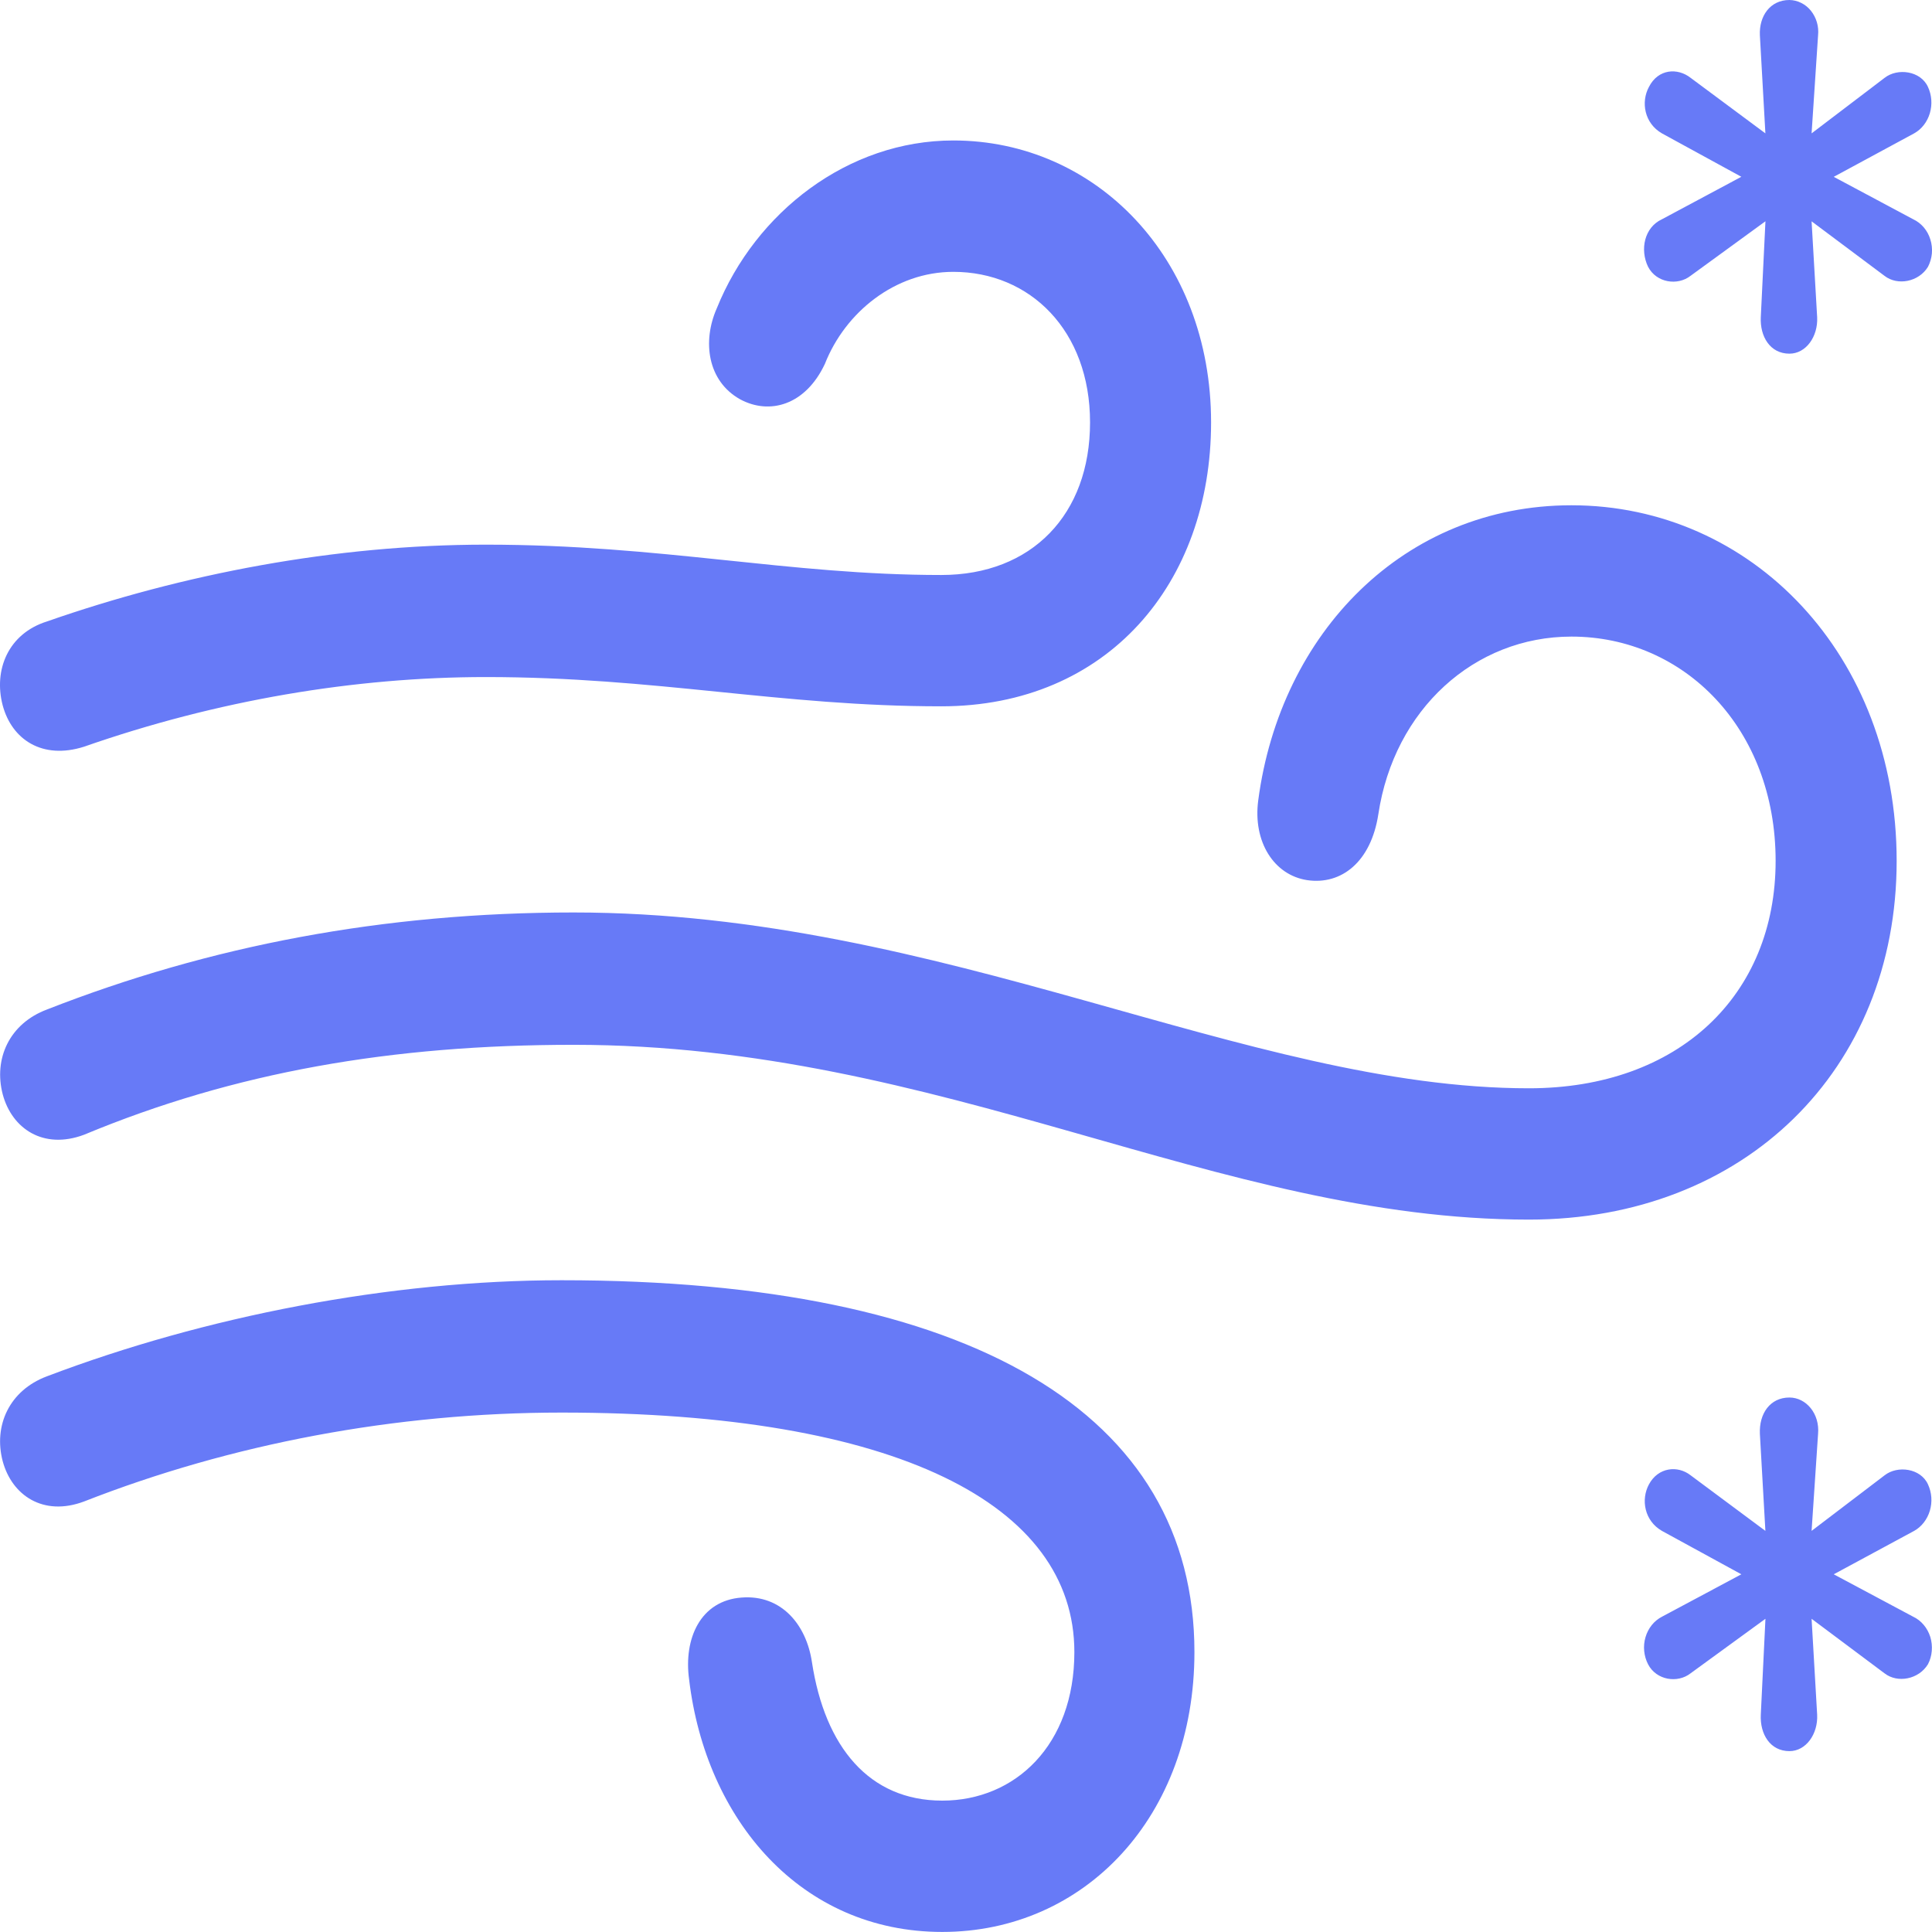<svg width="34" height="34" viewBox="0 0 34 34" fill="none" xmlns="http://www.w3.org/2000/svg">
<path d="M31.491 6.224C31.784 6.224 31.995 5.922 31.979 5.584L31.881 3.895L33.165 4.855C33.394 5.033 33.767 4.961 33.929 4.696C33.967 4.623 33.99 4.543 33.998 4.46C34.005 4.377 33.996 4.293 33.971 4.214C33.947 4.135 33.907 4.062 33.855 4.001C33.803 3.94 33.74 3.892 33.67 3.859L32.271 3.112L33.686 2.347C33.817 2.274 33.916 2.147 33.962 1.993C34.007 1.84 33.996 1.673 33.929 1.53C33.8 1.245 33.393 1.192 33.166 1.37L31.881 2.347L31.995 0.622C32.003 0.544 31.996 0.466 31.974 0.391C31.952 0.316 31.916 0.248 31.869 0.189C31.822 0.13 31.763 0.083 31.698 0.051C31.633 0.018 31.562 0.001 31.491 0C31.15 0 30.955 0.285 30.971 0.622L31.068 2.347L29.751 1.369C29.524 1.191 29.182 1.209 29.019 1.529C28.874 1.796 28.938 2.169 29.247 2.347L30.645 3.111L29.247 3.859C28.938 4.001 28.857 4.392 29.003 4.694C29.15 4.979 29.524 5.032 29.751 4.854L31.069 3.894L30.987 5.583C30.971 5.921 31.15 6.224 31.491 6.224ZM1.478 13.141C3.819 12.323 6.242 11.915 8.55 11.915C11.542 11.915 13.736 12.43 16.565 12.43C19.492 12.43 21.313 10.261 21.313 7.434C21.313 4.535 19.28 2.472 16.777 2.472C14.923 2.472 13.297 3.735 12.615 5.424C12.355 6.011 12.453 6.705 13.021 7.025C13.542 7.309 14.176 7.131 14.517 6.403C14.875 5.495 15.752 4.784 16.777 4.784C18.126 4.784 19.183 5.815 19.183 7.434C19.183 9.052 18.159 10.119 16.565 10.119C13.867 10.119 11.639 9.585 8.55 9.585C5.901 9.585 3.217 10.101 0.828 10.936C0.144 11.15 -0.116 11.79 0.047 12.412C0.209 13.017 0.746 13.373 1.478 13.141ZM26.907 21.463C30.695 21.463 33.378 18.831 33.378 15.151C33.378 11.523 30.825 8.892 27.655 8.892C24.712 8.892 22.533 11.132 22.143 14.084C22.046 14.813 22.419 15.4 23.004 15.489C23.606 15.578 24.127 15.168 24.256 14.332C24.533 12.483 25.948 11.203 27.655 11.203C29.639 11.203 31.248 12.821 31.248 15.15C31.248 17.516 29.541 19.152 26.907 19.152C21.948 19.152 16.599 16.058 10.095 16.058C6.746 16.058 3.69 16.644 0.828 17.765C0.162 18.014 -0.115 18.636 0.048 19.259C0.21 19.863 0.763 20.237 1.478 19.97C4.128 18.867 6.892 18.387 10.095 18.387C16.583 18.387 21.427 21.463 26.907 21.463ZM16.582 33.999C19.086 33.999 21.02 31.972 21.02 29.074C21.02 24.878 17.102 22.53 9.884 22.53C6.859 22.53 3.592 23.17 0.828 24.22C0.161 24.469 -0.116 25.091 0.047 25.713C0.209 26.317 0.762 26.692 1.478 26.424C4.063 25.411 6.957 24.859 9.884 24.859C15.785 24.859 18.907 26.478 18.907 29.074C18.907 30.71 17.866 31.688 16.582 31.688C15.297 31.688 14.517 30.745 14.289 29.252C14.192 28.594 13.753 28.061 13.054 28.114C12.322 28.167 12.029 28.842 12.127 29.554C12.42 32.026 14.094 33.999 16.582 33.999ZM31.491 30.817C31.784 30.817 31.995 30.515 31.979 30.177L31.881 28.488L33.165 29.448C33.394 29.626 33.767 29.554 33.929 29.288C33.967 29.216 33.989 29.136 33.996 29.053C34.003 28.97 33.994 28.886 33.97 28.807C33.945 28.729 33.906 28.656 33.854 28.595C33.803 28.534 33.74 28.485 33.67 28.452L32.271 27.705L33.686 26.941C33.817 26.868 33.916 26.74 33.962 26.587C34.008 26.433 33.996 26.266 33.929 26.122C33.8 25.838 33.393 25.785 33.166 25.963L31.881 26.941L31.995 25.234C32.027 24.878 31.784 24.594 31.491 24.594C31.15 24.594 30.955 24.878 30.971 25.234L31.068 26.941L29.751 25.962C29.524 25.785 29.182 25.82 29.019 26.122C28.874 26.39 28.938 26.763 29.247 26.941L30.645 27.705L29.247 28.452C29.179 28.487 29.118 28.537 29.068 28.599C29.019 28.661 28.981 28.733 28.958 28.812C28.935 28.89 28.927 28.973 28.935 29.055C28.943 29.137 28.966 29.216 29.003 29.288C29.15 29.572 29.524 29.626 29.751 29.448L31.069 28.488L30.987 30.177C30.971 30.515 31.15 30.817 31.491 30.817Z" fill="#677AF7"/>
</svg>
